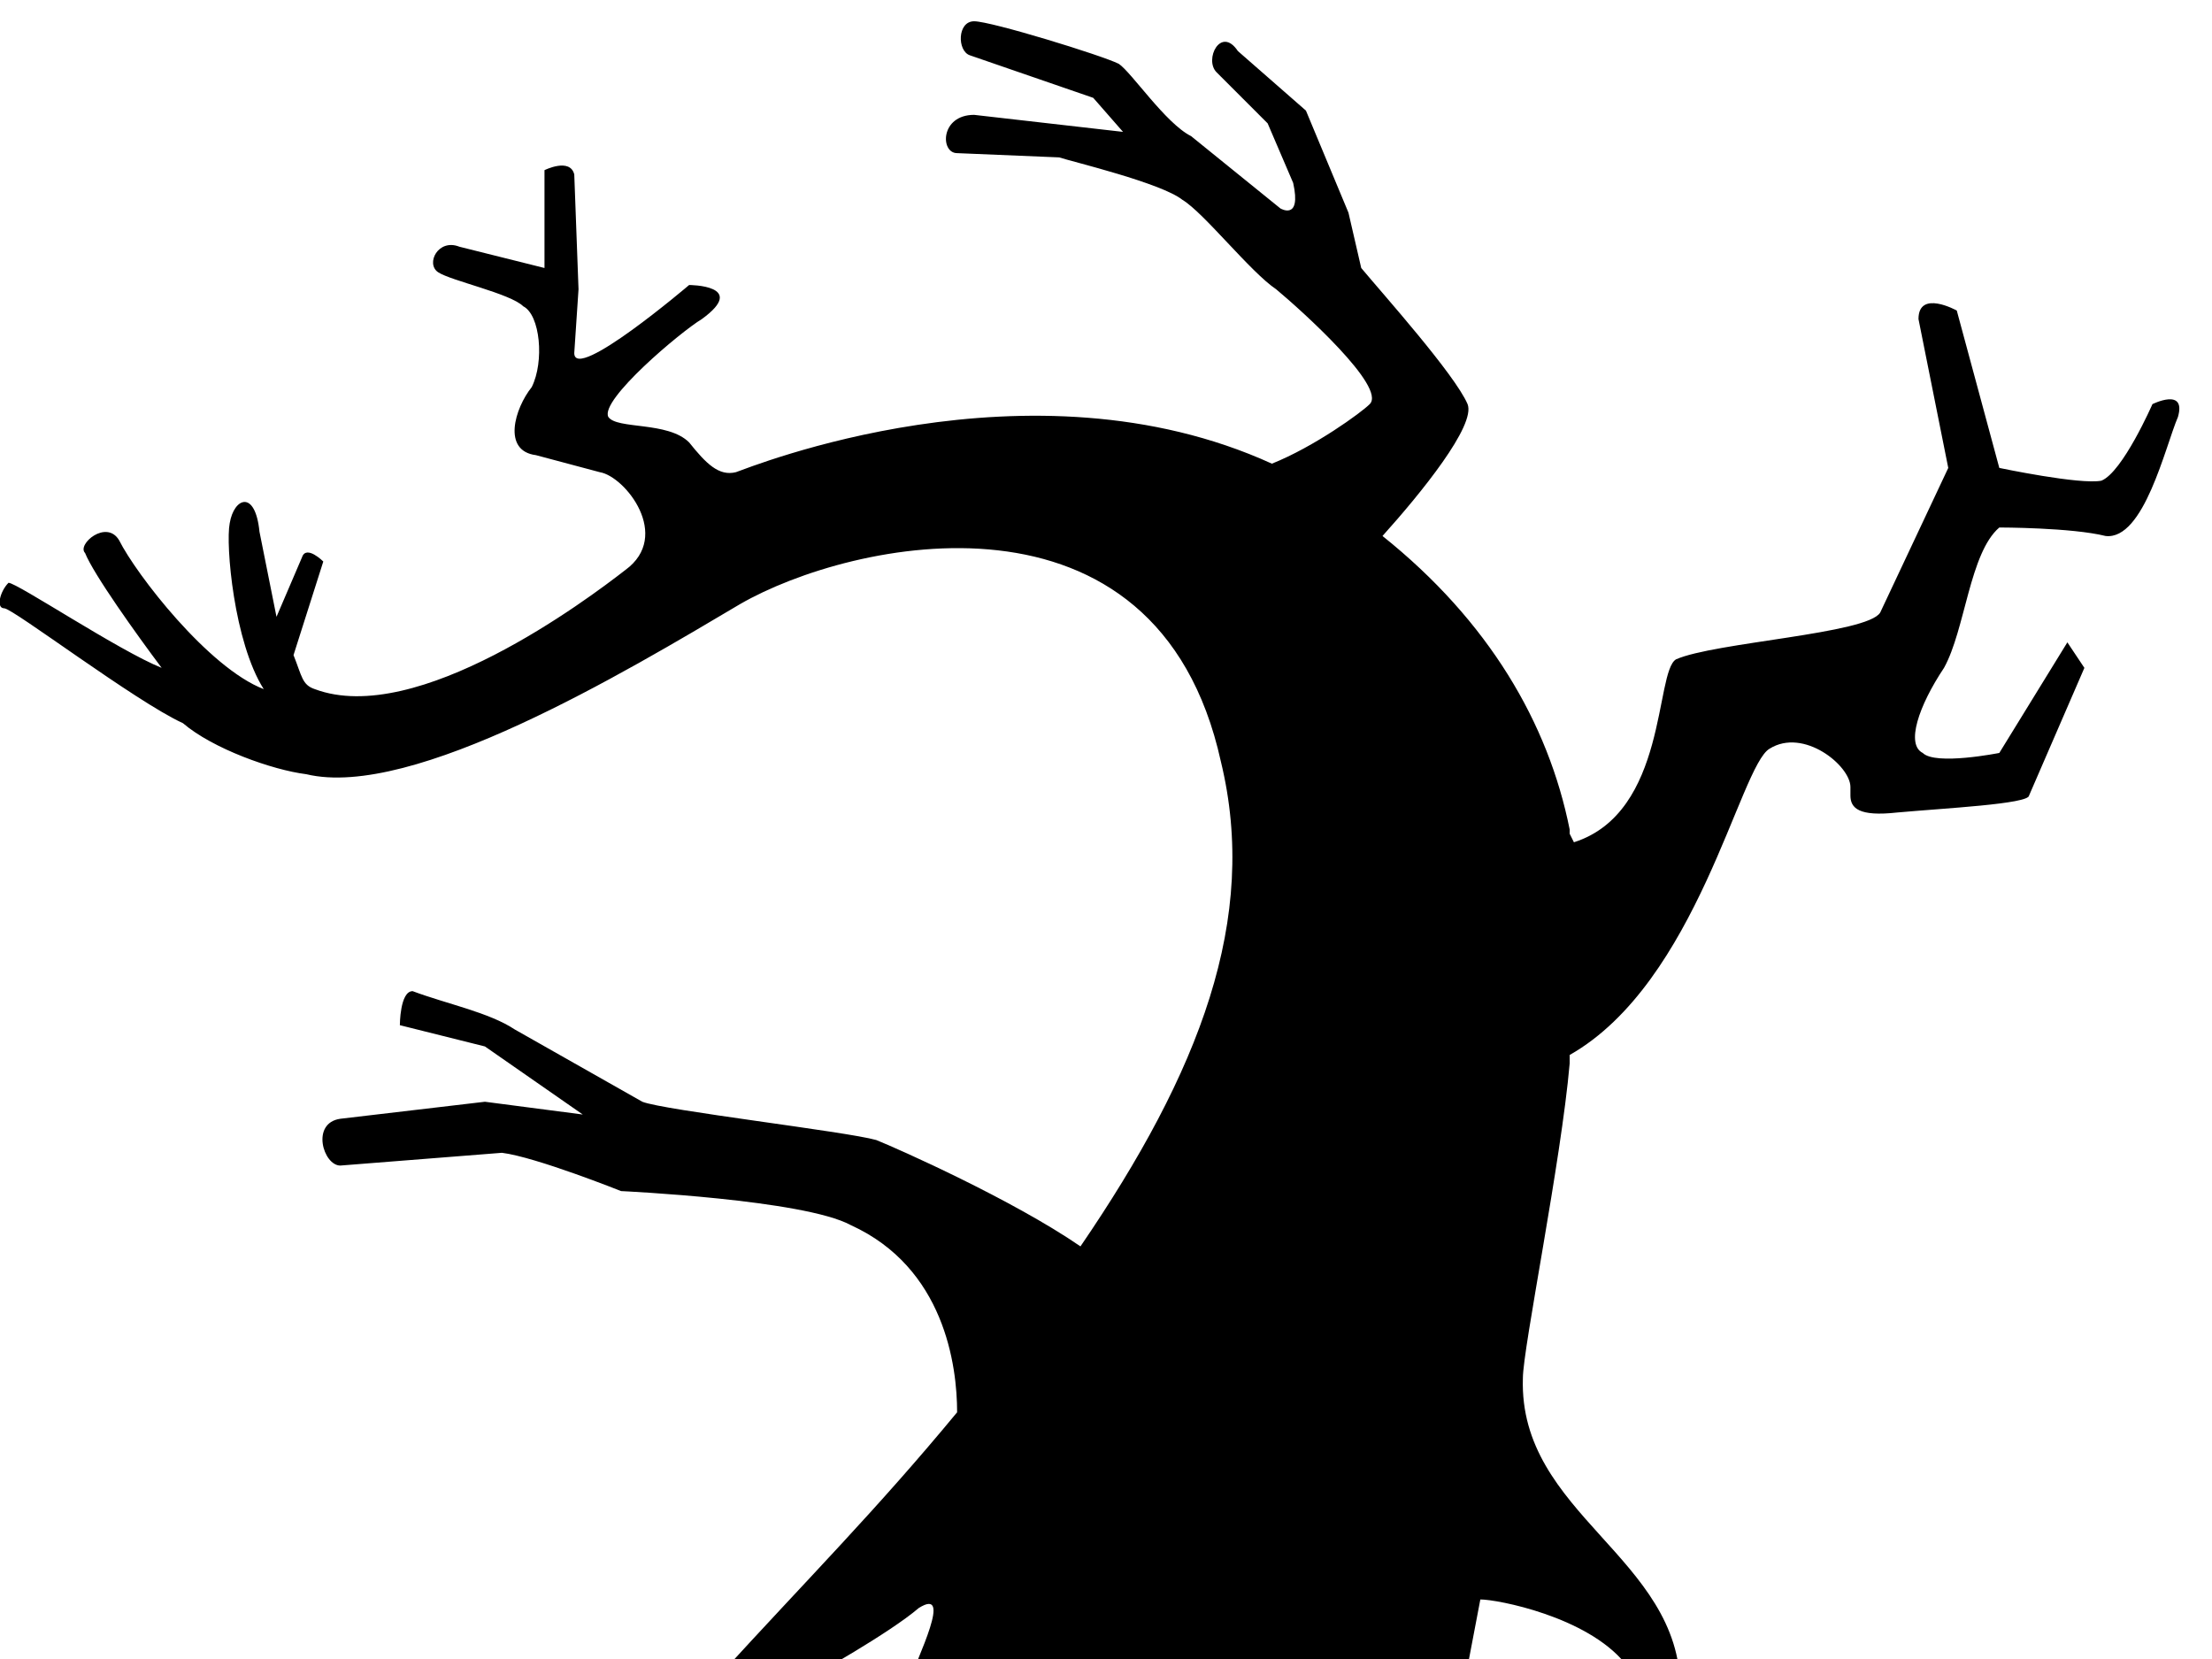<svg viewBox="0 0 520 390">
  <path
    d="M506 95s-7 16-12 18c-5 1-24-3-24-3l-10-37s-9-5-9 2l7 35-16 34c-3 5-39 7-48 11-5 3-2 36-24 43l-1-2v-1c-5-25-19-49-44-69 9-10 22-26 20-31-3-7-20-26-25-32l-3-13-10-24-16-14c-4-6-8 2-5 5l12 12 6 14c2 9-3 6-3 6l-21-17c-6-3-14-15-17-17-4-2-30-10-34-10s-4 7-1 8l29 10 7 8-35-4c-8 0-8 9-4 9l24 1c3 1 24 6 29 10 5 3 16 17 22 21 6 5 26 23 22 27-2 2-13 10-23 14-57-26-123 1-126 2-4 1-7-2-11-7-5-5-17-3-19-6-2-4 17-20 22-23 11-8-3-8-3-8s-27 23-27 16l1-15-1-27c-1-4-7-1-7-1v23l-20-5c-5-2-8 4-5 6s17 5 20 8c4 2 5 13 2 19-4 5-7 15 1 16l15 4c6 1 17 15 6 23-9 7-49 37-73 28-3-1-3-3-5-8l7-22s-4-4-5-1l-6 14-4-20c-1-10-6-8-7-2-1 5 1 28 8 39-13-5-30-27-34-35-3-5-10 1-8 3 2 5 12 19 18 27-10-4-34-20-36-20-2 2-3 6-1 6s31 22 42 27c7 6 21 11 29 12 25 6 75-24 102-40 26-15 98-31 113 37 9 37-5 73-33 114-16-11-43-23-48-25-7-2-50-7-55-9l-30-17c-6-4-16-6-24-9-3 0-3 8-3 8l20 5 23 16-23-3-34 4c-7 1-4 11 0 11l38-3c8 1 28 9 28 9s43 2 54 8c22 10 25 33 25 44-19 23-35 39-56 62h22s18-10 25-16c8-5 0 11-3 19h124s0 1 0 0h7l4-21c4 0 25 4 34 15l2 6h11c0-31-38-41-37-73 0-7 9-51 11-74v-2c30-17 40-68 47-72 8-5 19 4 19 9v2c0 3 2 5 11 4 11-1 31-2 31-4l13-30-4-6-16 26s-15 3-18 0c-4-2-1-11 5-20 5-9 6-27 13-33 0 0 17 0 25 2 9 1 14-21 17-28 2-7-6-3-6-3z" />
</svg>
